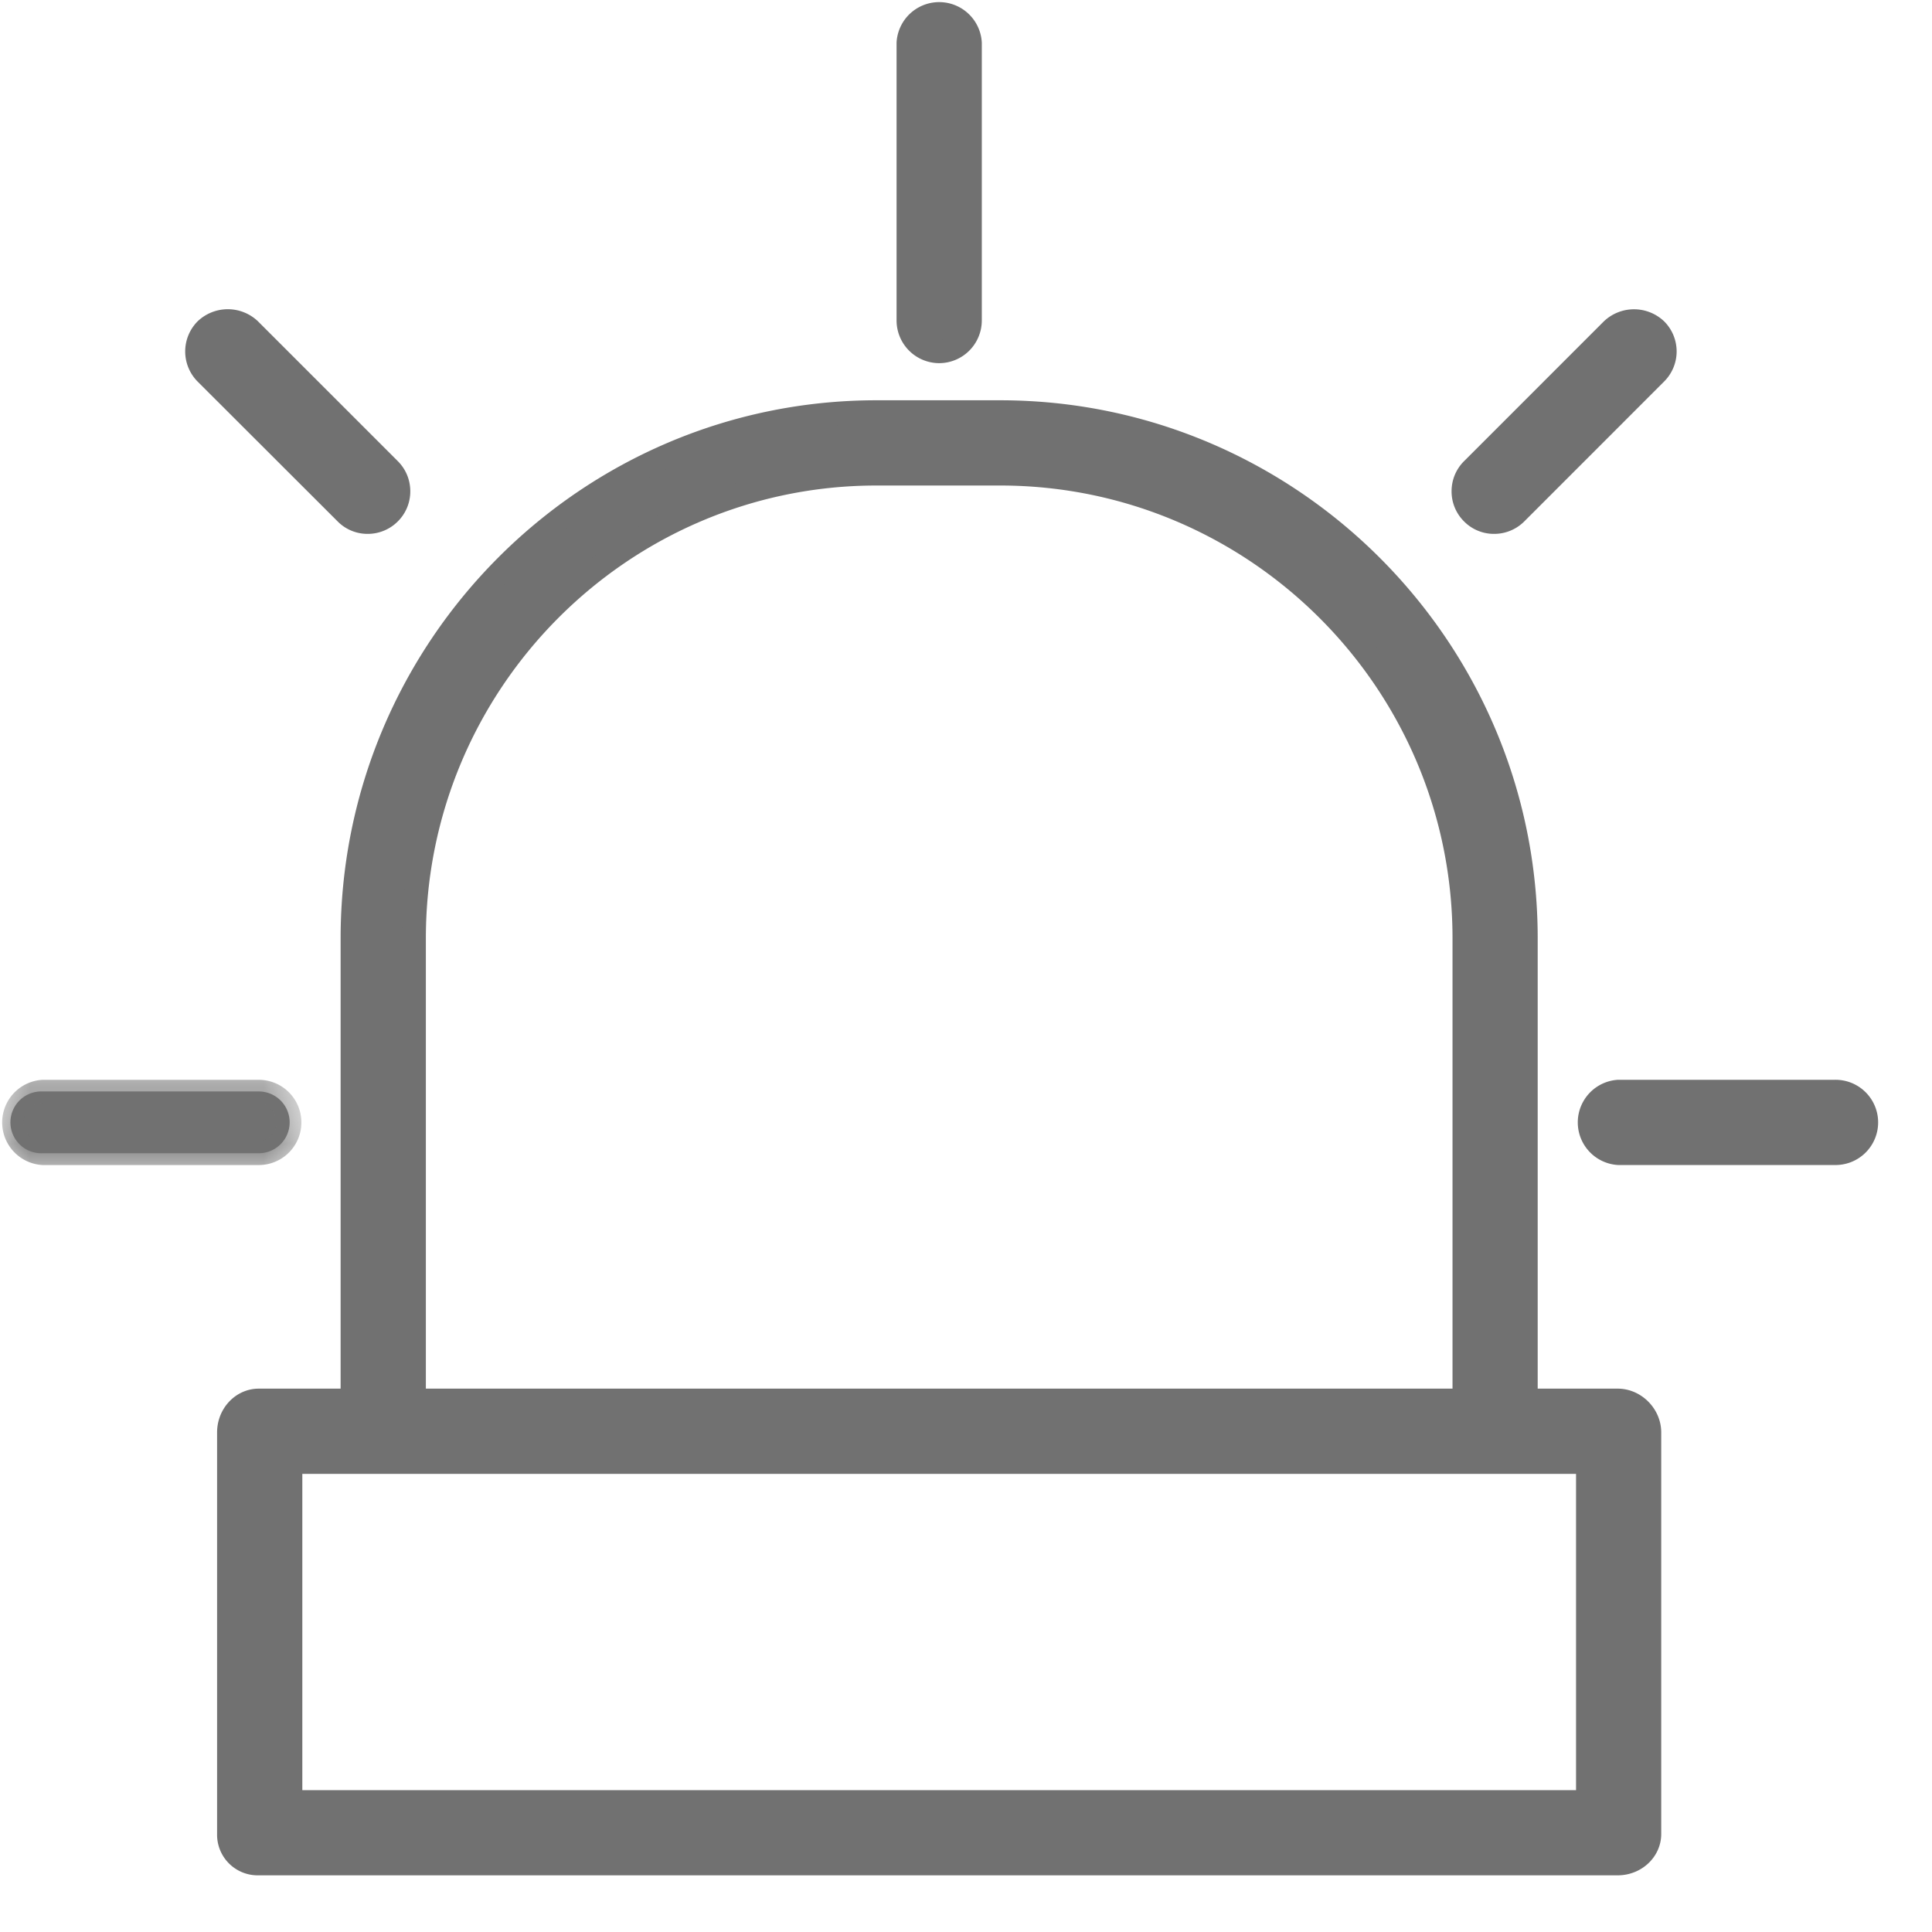 <svg width="33" height="33" viewBox="0 0 33 33" xmlns="http://www.w3.org/2000/svg" xmlns:xlink="http://www.w3.org/1999/xlink"><title>Page 1</title><defs><path id="a" d="M0 .411v1.456h5.149V.41H0z"/></defs><g fill="none" fill-rule="evenodd"><path d="M27.12 30.777H4.964v-5.803H27.12v5.803zM14.972 8.093h2.11c4.363 0 7.928 3.57 7.928 7.934v7.892H7.073v-7.892c0-4.364 3.534-7.934 7.9-7.934zm12.66 15.826h-1.567v-7.892c0-4.946-4.039-8.99-8.984-8.99h-2.109c-4.946 0-8.954 4.044-8.954 8.99v7.892H4.421c-.292 0-.513.257-.513.548v6.858c0 .292.221.507.513.507h23.211c.292 0 .543-.215.543-.507v-6.858a.559.559 0 0 0-.543-.548z" fill="#717171"/><path d="M7.273 23.719H24.81v-7.692c0-4.265-3.467-7.734-7.728-7.734h-2.11c-4.245 0-7.698 3.469-7.698 7.734v7.692zm17.937.4H6.873v-8.092c0-4.485 3.632-8.134 8.098-8.134h2.11c4.482 0 8.13 3.649 8.13 8.134v8.092zM5.164 30.577H26.92v-5.402H5.164v5.402zm-.4.4H27.32v-6.203H4.763v6.203zm-.344-6.858c-.172 0-.312.156-.312.348v6.858c0 .18.128.307.312.307h23.211c.193 0 .343-.135.343-.307v-6.858a.359.359 0 0 0-.343-.348h-1.766v-8.092c0-4.847-3.94-8.79-8.784-8.79h-2.11c-4.826 0-8.753 3.943-8.753 8.79v8.092H4.42zm23.211 7.913H4.421a.694.694 0 0 1-.713-.707v-6.858c0-.413.32-.748.712-.748h1.398v-7.692c0-5.067 4.106-9.19 9.153-9.19h2.11c5.064 0 9.184 4.123 9.184 9.19v7.692h1.366c.403 0 .744.343.744.748v6.858c0 .39-.333.707-.744.707zM16.042.2a.526.526 0 0 0-.527.527v4.748a.527.527 0 1 0 1.054 0V.727A.527.527 0 0 0 16.042.2" fill="#717171"/><path d="M16.042.4a.326.326 0 0 0-.327.327v4.748a.326.326 0 1 0 .654 0V.727A.326.326 0 0 0 16.042.4m0 5.803a.73.73 0 0 1-.728-.728V.727a.729.729 0 0 1 1.456 0v4.748a.73.73 0 0 1-.728.728M6.654 8.018L4.265 5.63a.529.529 0 0 0-.746.747l2.39 2.389a.525.525 0 1 0 .745-.746" fill="#717171"/><path d="M3.893 5.676a.327.327 0 0 0-.231.559L6.05 8.623c.12.124.337.124.463 0a.322.322 0 0 0 .095-.231.321.321 0 0 0-.096-.232l-2.39-2.388a.321.321 0 0 0-.23-.096m2.389 3.443a.716.716 0 0 1-.515-.214l-2.39-2.387a.73.73 0 0 1 0-1.03.746.746 0 0 1 1.03 0l2.389 2.389c.138.138.213.32.213.515a.72.72 0 0 1-.213.514.723.723 0 0 1-.514.213M28.283 5.63a.526.526 0 0 0-.745 0L25.15 8.019a.528.528 0 0 0 .746.746l2.388-2.388a.527.527 0 0 0 0-.747" fill="#717171"/><path d="M27.911 5.676a.321.321 0 0 0-.23.096L25.29 8.16a.321.321 0 0 0-.096.232c0 .087.033.17.096.23a.337.337 0 0 0 .464 0l2.386-2.387a.321.321 0 0 0 .097-.231.322.322 0 0 0-.097-.232.32.32 0 0 0-.23-.096m-2.389 3.443a.716.716 0 0 1-.514-.213.72.72 0 0 1-.213-.514c0-.195.075-.377.213-.515l2.388-2.388a.746.746 0 0 1 1.03 0 .725.725 0 0 1-.002 1.029l-2.387 2.388a.725.725 0 0 1-.515.213M4.42 18.643H.729a.528.528 0 1 0 0 1.055H4.42a.527.527 0 0 0 0-1.055" fill="#717171"/><g transform="translate(0 18.032)"><mask id="b" fill="#fff"><use xlink:href="#a"/></mask><path d="M.728.811a.327.327 0 1 0 0 .655H4.42a.328.328 0 0 0 0-.654H.728zM4.42 1.868H.728a.729.729 0 0 1 0-1.456H4.42a.728.728 0 1 1 0 1.456z" fill="#717171" mask="url(#b)"/></g><path d="M31.325 18.643h-3.693a.528.528 0 1 0 0 1.055h3.693a.527.527 0 0 0 0-1.055" fill="#717171"/><path d="M27.632 18.844a.327.327 0 1 0 0 .655h3.693a.328.328 0 0 0 0-.655h-3.693zm3.693 1.055h-3.693a.729.729 0 0 1 0-1.455h3.693a.728.728 0 1 1 0 1.455z" fill="#717171"/></g></svg>